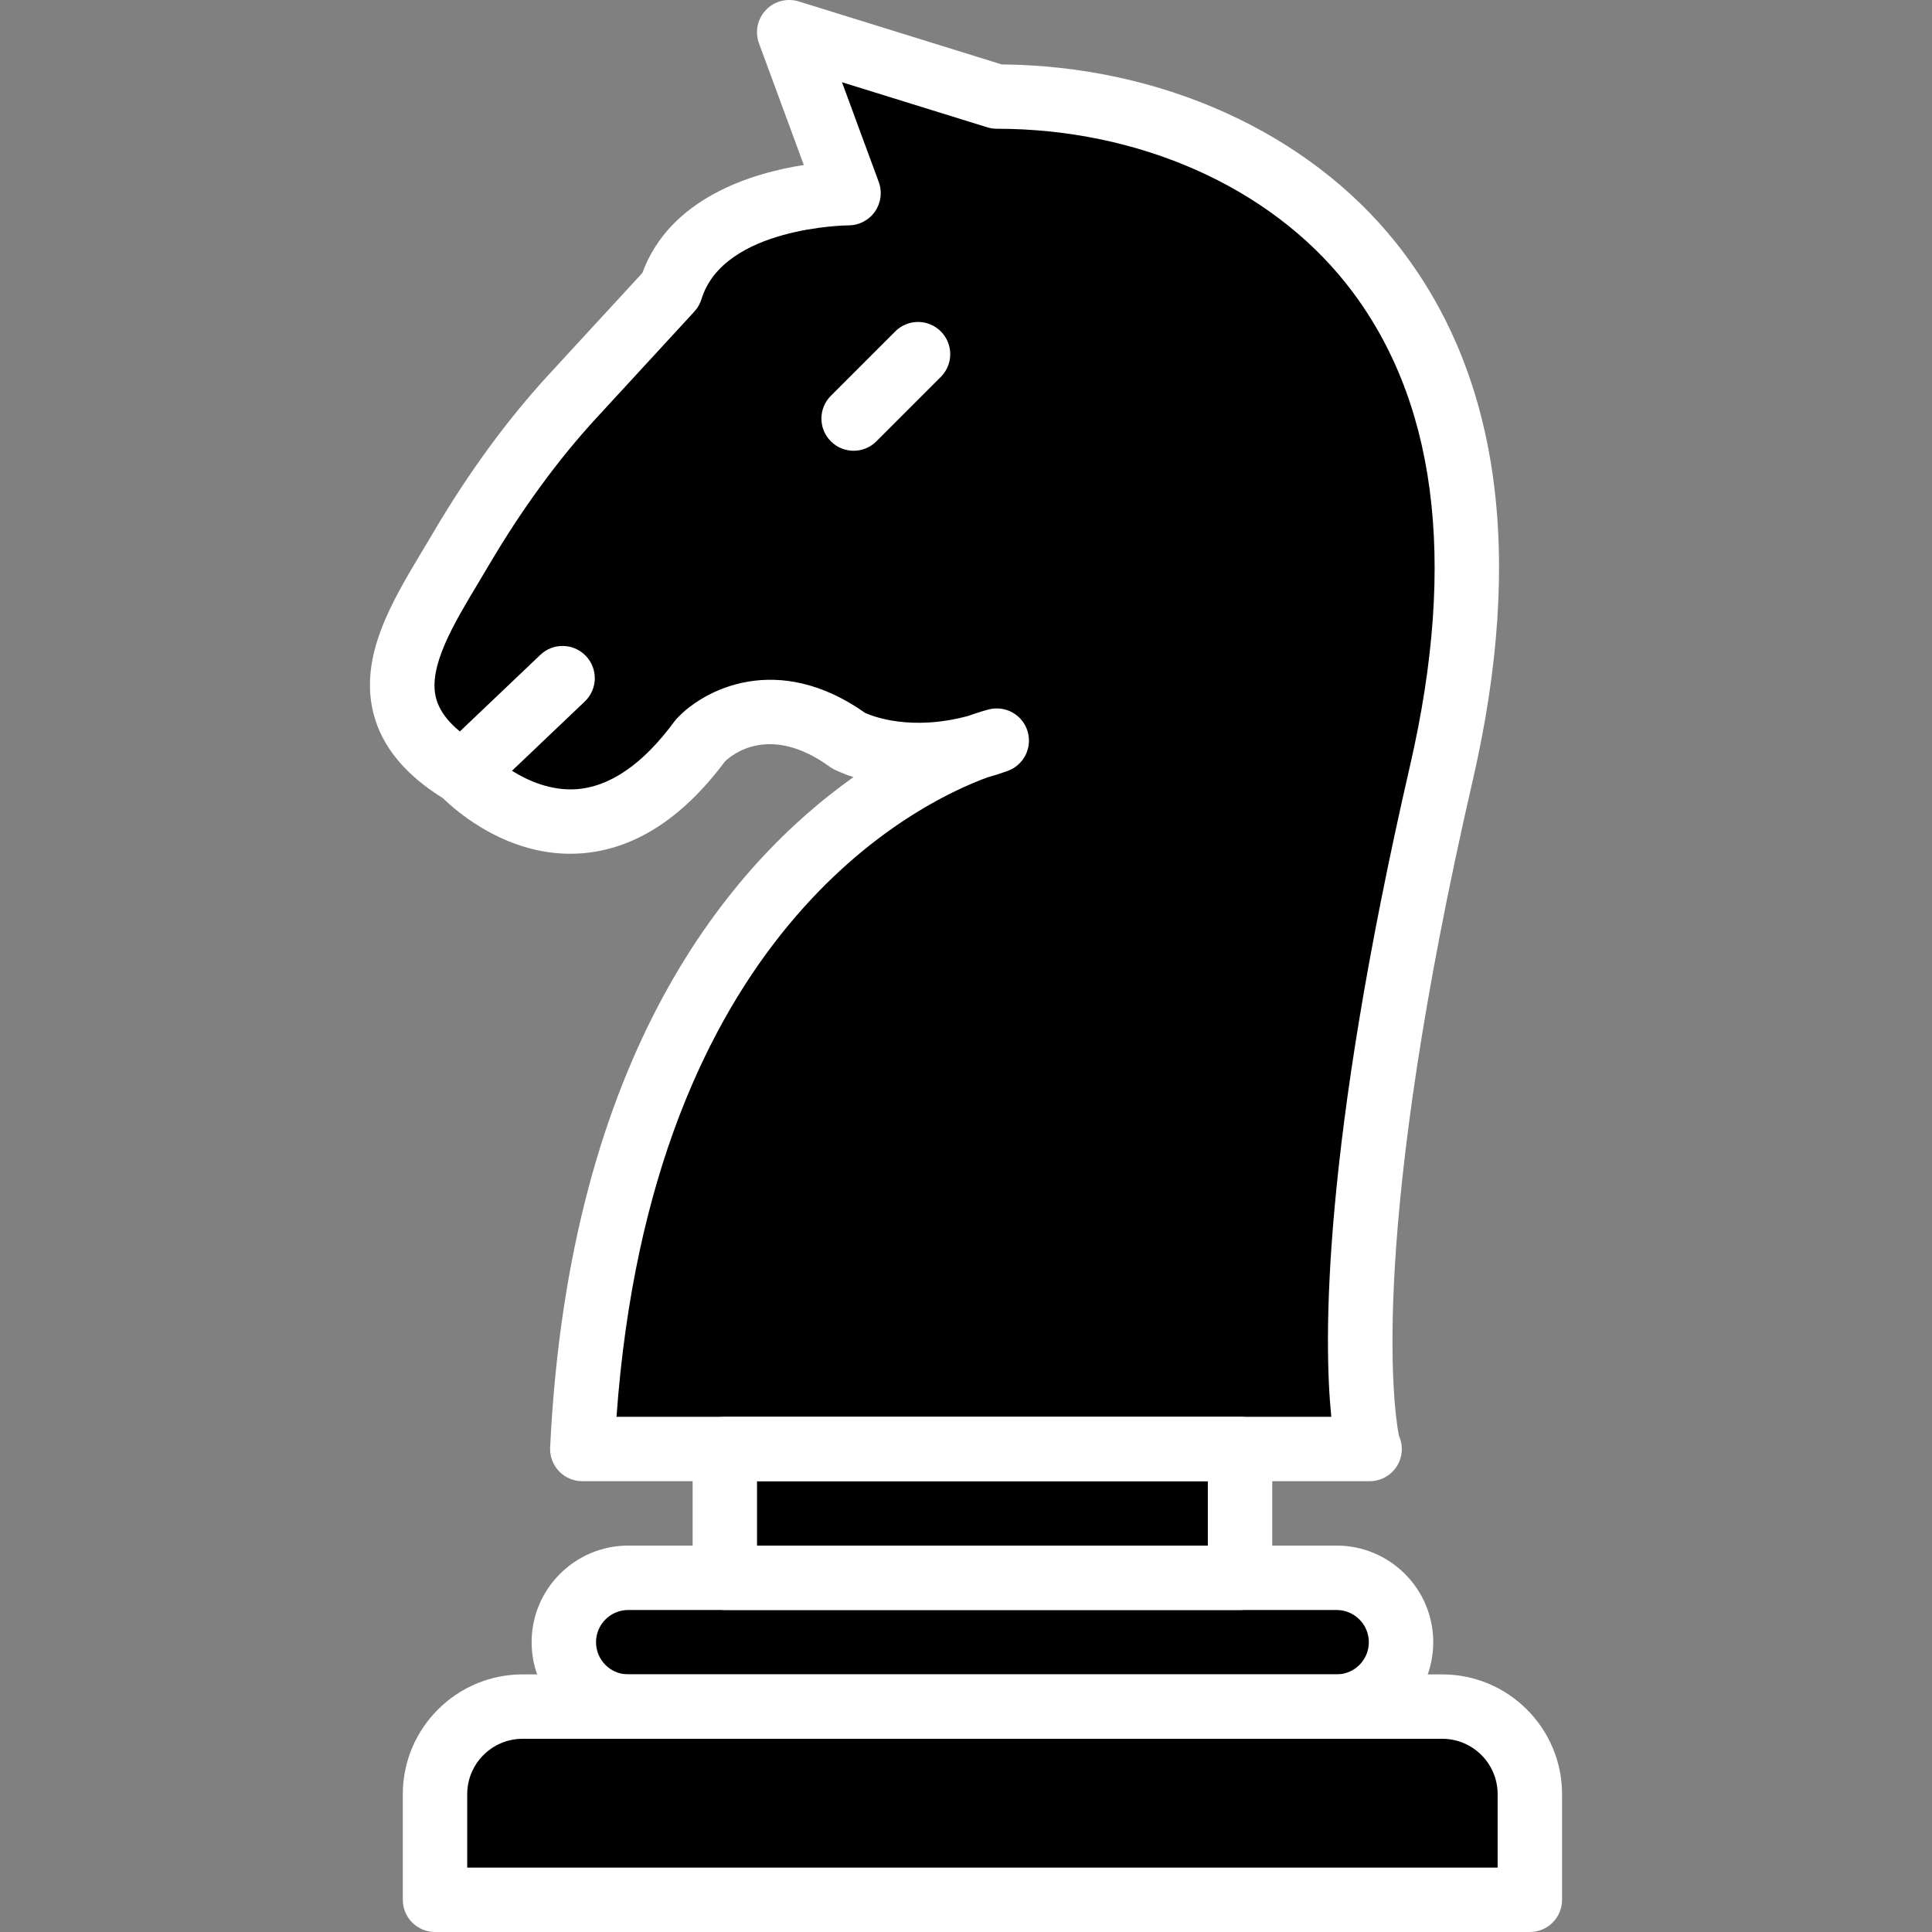 <?xml version="1.0" encoding="iso-8859-1"?>
<!-- Generator: Adobe Illustrator 19.0.0, SVG Export Plug-In . SVG Version: 6.00 Build 0)  -->
<svg version="1.1" id="Capa_1" xmlns="http://www.w3.org/2000/svg" xmlns:xlink="http://www.w3.org/1999/xlink" x="0px" y="0px"
	 viewBox="0 0 511.987 511.987" style="enable-background:new 0 0 511.987 511.987;" xml:space="preserve">
<rect x="0" y="0" width="511.987" height="511.987" fill="#808080" stroke="none"/>
<g>
	<rect x="192.081" y="375.454" style="fill:#000000;" width="136.533" height="51.2"/>
	<path style="fill:#000000;" d="M405.414,503.454H115.281v-27.989c0-12.817,10.394-23.211,23.211-23.211h243.712
		c12.817,0,23.211,10.394,23.211,23.211V503.454z"/>
</g>
<g>
	<path style="fill:#000000;" d="M354.214,452.254H166.481c-9.387,0-17.067-7.68-17.067-17.067l0,0
		c0-9.387,7.68-17.067,17.067-17.067h187.733c9.387,0,17.067,7.68,17.067,17.067l0,0
		C371.281,444.574,363.601,452.254,354.214,452.254z"/>
	<path style="fill:#000000;" d="M362.748,383.987c0,0-12.186-42.667,19.234-179.2s-54.989-179.2-117.837-179.2L209.148,8.521
		l15.71,42.667c0,0-39.279,0-47.138,25.6l-25.916,28.151c-11.264,12.237-21.052,25.95-29.636,40.533
		c-12.203,20.736-28.16,42.197,0.555,59.324c0,0,31.428,34.133,62.848-8.533c0,0,15.71-17.067,39.279,0c0,0,15.71,8.533,39.279,0
		c0,0-101.982,25.6-109.833,187.733C154.313,383.987,370.607,383.987,362.748,383.987z"/>
</g>
<g>
	<path style="fill:#FFFFFF;" d="M405.414,511.987H115.281c-4.71,0-8.533-3.823-8.533-8.533v-27.989
		c0-17.502,14.242-31.744,31.744-31.744h243.712c17.502,0,31.744,14.242,31.744,31.744v27.989
		C413.948,508.165,410.133,511.987,405.414,511.987z M123.814,494.921h273.067v-19.456c0-8.098-6.579-14.677-14.677-14.677H138.492
		c-8.09,0-14.677,6.579-14.677,14.677C123.814,475.465,123.814,494.921,123.814,494.921z"/>
	<path style="fill:#FFFFFF;" d="M354.214,460.787H166.481c-14.114,0-25.6-11.486-25.6-25.6c0-14.114,11.486-25.6,25.6-25.6h187.733
		c14.114,0,25.6,11.486,25.6,25.6C379.814,449.302,368.337,460.787,354.214,460.787z M166.481,426.654
		c-4.71,0-8.533,3.831-8.533,8.533c0,4.702,3.823,8.533,8.533,8.533h187.733c4.702,0,8.533-3.831,8.533-8.533
		c0-4.702-3.831-8.533-8.533-8.533H166.481z"/>
	<path style="fill:#FFFFFF;" d="M328.614,426.654H192.081c-4.71,0-8.533-3.823-8.533-8.533v-34.133c0-4.71,3.823-8.533,8.533-8.533
		h136.533c4.71,0,8.533,3.823,8.533,8.533v34.133C337.148,422.831,333.333,426.654,328.614,426.654z M200.614,409.587h119.467
		v-17.067H200.614V409.587z"/>
	<path style="fill:#FFFFFF;" d="M362.961,392.521H154.313c-2.338,0-4.565-0.956-6.178-2.645c-1.613-1.69-2.458-3.968-2.347-6.298
		c5.077-104.866,48.111-154.778,80.384-177.638c-3.26-1.058-5.146-2.048-5.385-2.176c-0.324-0.179-0.631-0.367-0.93-0.589
		c-15.991-11.58-26.052-3.038-27.75-1.382c-11.494,15.411-24.55,23.62-38.818,24.397c-18.449,0.998-32.205-11.059-35.883-14.652
		c-10.044-6.221-16.247-13.781-18.441-22.485c-3.806-15.138,4.821-29.517,13.167-43.418l2.679-4.497
		c9.335-15.863,19.669-29.995,30.711-41.975l24.695-26.82c7.313-19.908,29.022-26.47,42.795-28.621l-11.878-32.239
		c-1.118-3.046-0.418-6.468,1.818-8.823s5.615-3.234,8.721-2.278l53.777,16.691c42.18,0.358,81.195,17.997,104.55,47.343
		c27.307,34.313,34.133,82.185,20.301,142.293c-27.332,118.758-21.129,165.521-19.61,173.687c0.512,1.092,0.794,2.313,0.794,3.601
		C371.494,388.698,367.672,392.521,362.961,392.521z M163.375,375.454h189.423c-2.031-20.224-2.509-70.989,20.873-172.578
		c12.612-54.793,6.886-97.809-17.024-127.838c-20.386-25.617-54.972-40.917-92.501-40.917c-0.862,0-1.707-0.128-2.526-0.384
		l-38.485-11.938l9.737,26.436c0.964,2.62,0.589,5.538-1.007,7.834c-1.596,2.287-4.207,3.652-6.997,3.652
		c-0.316,0-33.084,0.358-38.98,19.567c-0.375,1.22-1.015,2.338-1.877,3.277l-25.916,28.151
		c-10.223,11.102-19.831,24.252-28.561,39.083l-2.756,4.625c-6.554,10.914-13.329,22.204-11.255,30.473
		c1.126,4.48,4.915,8.593,11.58,12.57c0.708,0.418,1.348,0.947,1.903,1.553c0.077,0.077,10.453,10.863,23.467,10.138
		c9.037-0.546,17.869-6.579,26.231-17.954c0.188-0.247,0.384-0.486,0.597-0.717c7.151-7.774,26.718-17.971,49.963-1.562
		c1.954,0.887,12.126,4.924,27.324,0.794c3.021-1.084,4.949-1.596,5.478-1.724c4.429-1.109,8.909,1.434,10.24,5.777
		c1.323,4.343-0.981,8.969-5.257,10.522c-1.843,0.666-3.644,1.246-5.41,1.732C242.692,212.971,172.634,247.198,163.375,375.454z"/>
	<path style="fill:#FFFFFF;" d="M122.739,213.321c-2.253,0-4.506-0.887-6.187-2.654c-3.251-3.413-3.115-8.815,0.299-12.066
		l26.351-25.071c3.413-3.243,8.815-3.115,12.066,0.307c3.251,3.413,3.115,8.815-0.299,12.066l-26.351,25.071
		C126.963,212.544,124.847,213.321,122.739,213.321z"/>
	<path style="fill:#FFFFFF;" d="M226.214,119.454c-2.185,0-4.369-0.836-6.033-2.5c-3.337-3.337-3.337-8.73,0-12.066l17.067-17.067
		c3.328-3.337,8.73-3.337,12.066,0c3.337,3.337,3.337,8.73,0,12.066l-17.067,17.067
		C230.584,118.618,228.399,119.454,226.214,119.454z"/>
</g>
<g>
</g>
<g>
</g>
<g>
</g>
<g>
</g>
<g>
</g>
<g>
</g>
<g>
</g>
<g>
</g>
<g>
</g>
<g>
</g>
<g>
</g>
<g>
</g>
<g>
</g>
<g>
</g>
<g>
</g>
</svg>
